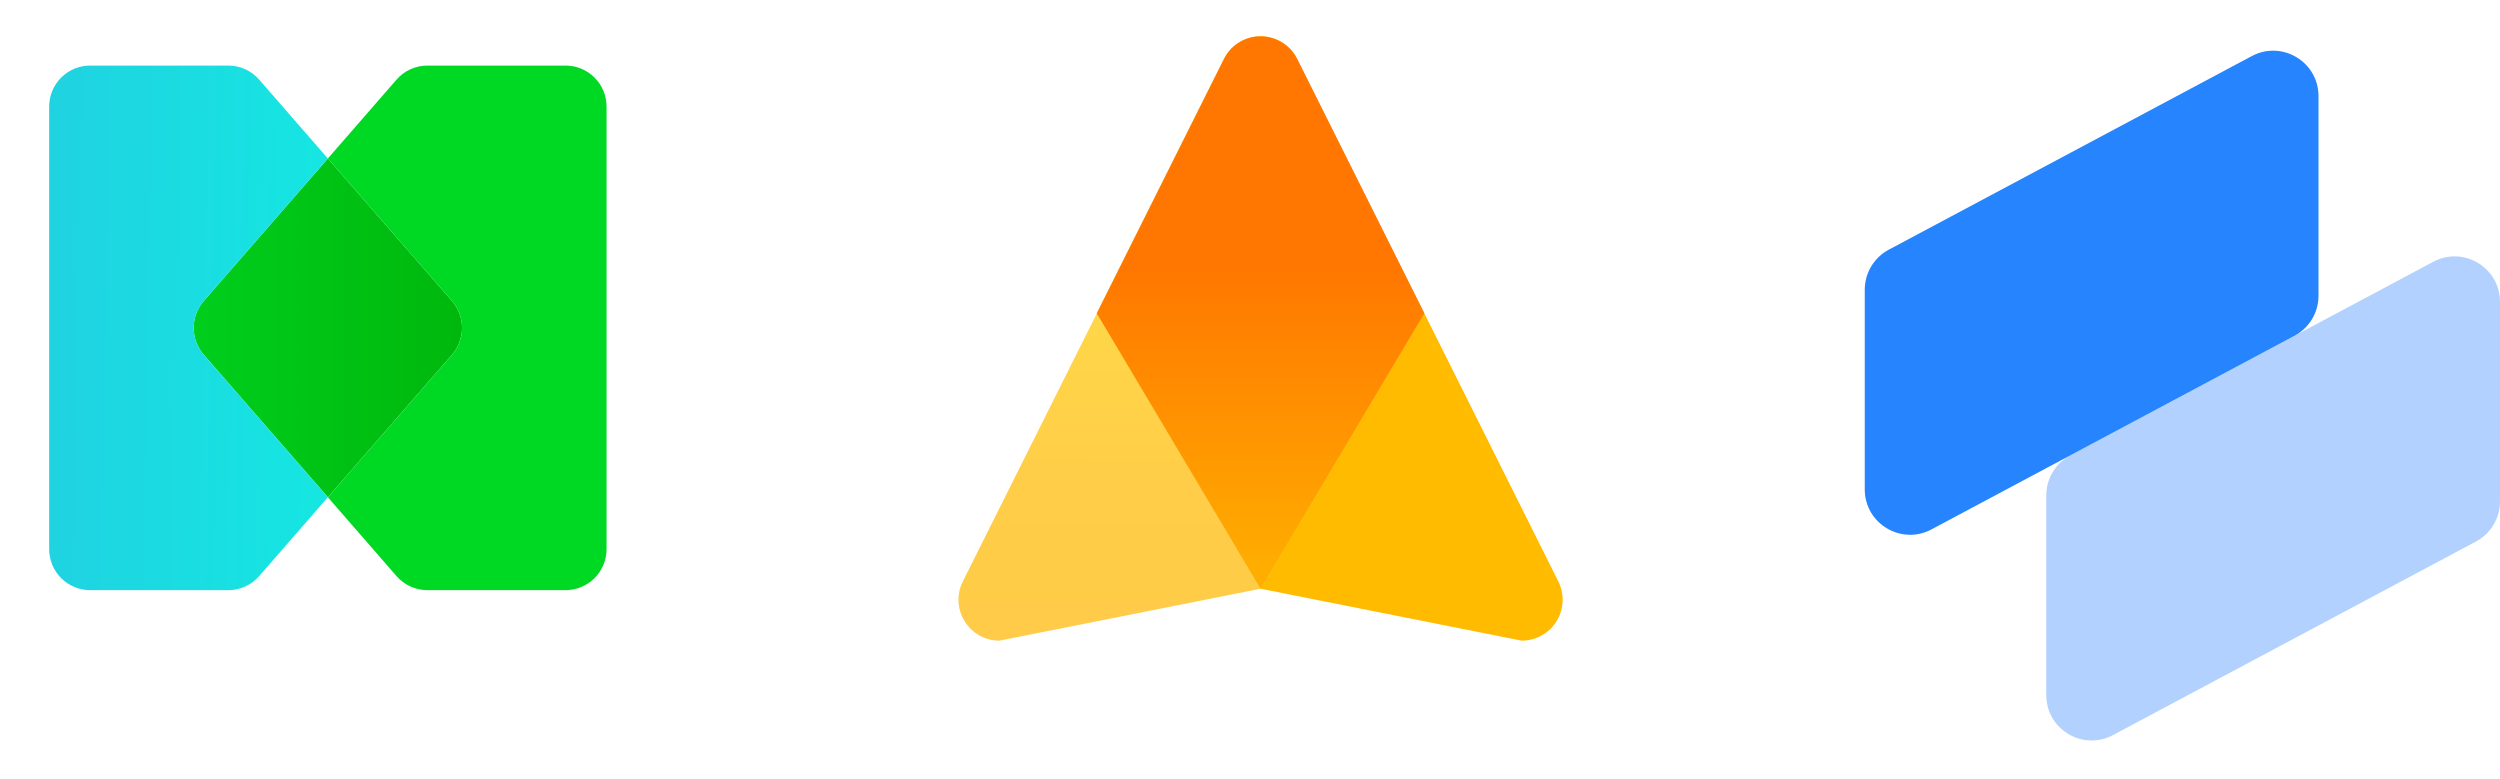 <svg width="122" height="38" viewBox="0 0 122 38" fill="none" xmlns="http://www.w3.org/2000/svg">
<g clip-path="url(#clip0_284_2760)">
<path d="M91 14.138V23.881C91 25.553 92.781 26.621 94.256 25.835L111.971 16.387C112.692 16.002 113.143 15.251 113.143 14.433V4.69C113.143 3.019 111.362 1.95 109.887 2.737L92.172 12.184C91.451 12.569 91 13.32 91 14.138Z" fill="#2684FF"/>
<path opacity="0.3" d="M99.857 24.176V33.919C99.857 35.591 101.638 36.66 103.113 35.873L120.828 26.425C121.549 26.04 122 25.289 122 24.471V14.729C122 13.057 120.218 11.988 118.743 12.775L101.029 22.223C100.308 22.607 99.857 23.358 99.857 24.176Z" fill="#0066FF"/>
</g>
<g clip-path="url(#clip1_284_2760)">
<path d="M61.515 1.775C62.273 1.775 62.964 2.203 63.302 2.88L69.508 15.293L76.046 28.373C76.193 28.667 76.265 28.993 76.256 29.321C76.247 29.65 76.157 29.971 75.994 30.257C75.831 30.542 75.6 30.783 75.322 30.958C75.043 31.133 74.726 31.236 74.398 31.259L74.26 31.264L61.516 28.73L53.524 15.291L59.731 2.879C59.896 2.547 60.151 2.268 60.466 2.073C60.782 1.878 61.145 1.775 61.515 1.775Z" fill="#FFBB00"/>
<path d="M61.516 1.775C62.273 1.775 62.964 2.203 63.301 2.88L69.507 15.293L61.516 28.729L48.772 31.264C48.431 31.264 48.096 31.177 47.799 31.011C47.501 30.845 47.251 30.606 47.072 30.316C46.893 30.026 46.791 29.695 46.776 29.355C46.761 29.015 46.833 28.677 46.986 28.372L53.525 15.293L59.731 2.88C59.897 2.548 60.151 2.269 60.467 2.074C60.782 1.879 61.145 1.775 61.516 1.775Z" fill="url(#paint0_linear_284_2760)"/>
<path d="M61.515 1.775C62.273 1.775 62.964 2.203 63.302 2.88L69.508 15.293L61.515 28.729L53.524 15.291L59.731 2.879C59.885 2.569 60.118 2.304 60.407 2.111C60.695 1.918 61.029 1.803 61.375 1.779L61.515 1.775Z" fill="url(#paint1_linear_284_2760)"/>
</g>
<path d="M16 7.734L22.056 14.686C22.373 15.05 22.548 15.517 22.548 16C22.548 16.483 22.373 16.95 22.056 17.314L16 24.266L9.944 17.314C9.627 16.95 9.452 16.483 9.452 16C9.452 15.517 9.627 15.051 9.944 14.686L16 7.734Z" fill="url(#paint2_linear_284_2760)"/>
<path d="M16 24.266L19.35 28.114C19.538 28.329 19.77 28.502 20.03 28.62C20.291 28.739 20.573 28.8 20.859 28.8H27.6C28.13 28.8 28.639 28.589 29.014 28.214C29.389 27.839 29.6 27.33 29.6 26.8V5.2C29.6 4.67 29.389 4.161 29.014 3.786C28.639 3.411 28.13 3.2 27.6 3.2H20.859C20.573 3.2 20.291 3.261 20.03 3.379C19.77 3.498 19.538 3.671 19.35 3.886L16 7.734L22.056 14.686C22.373 15.05 22.548 15.517 22.548 16C22.548 16.483 22.373 16.949 22.056 17.314L16 24.266Z" fill="#00D924"/>
<path d="M16 7.734L9.944 14.686C9.627 15.05 9.452 15.517 9.452 16C9.452 16.483 9.627 16.949 9.944 17.314L16 24.266L12.649 28.114C12.462 28.329 12.23 28.502 11.97 28.62C11.709 28.739 11.427 28.8 11.141 28.8H4.4C3.869 28.8 3.361 28.589 2.986 28.214C2.611 27.839 2.4 27.33 2.4 26.8V5.2C2.4 4.67 2.611 4.161 2.986 3.786C3.361 3.411 3.869 3.2 4.4 3.2H11.141C11.427 3.2 11.709 3.261 11.97 3.379C12.23 3.498 12.462 3.671 12.649 3.886L16 7.734Z" fill="url(#paint3_linear_284_2760)"/>
<defs>
<linearGradient id="paint0_linear_284_2760" x1="58.129" y1="15.152" x2="58.062" y2="31.264" gradientUnits="userSpaceOnUse">
<stop stop-color="#FFD748"/>
<stop offset="0.536" stop-color="#FFCD48"/>
<stop offset="1" stop-color="#FFCB48"/>
</linearGradient>
<linearGradient id="paint1_linear_284_2760" x1="61.518" y1="27.785" x2="61.518" y2="12.887" gradientUnits="userSpaceOnUse">
<stop stop-color="#FFAD00"/>
<stop offset="1" stop-color="#FF7600"/>
</linearGradient>
<linearGradient id="paint2_linear_284_2760" x1="3.2" y1="15.6" x2="32.8" y2="15.6" gradientUnits="userSpaceOnUse">
<stop stop-color="#00D924"/>
<stop offset="1" stop-color="#00A600"/>
</linearGradient>
<linearGradient id="paint3_linear_284_2760" x1="22" y1="16" x2="0.008" y2="15.578" gradientUnits="userSpaceOnUse">
<stop stop-color="#11EFE3"/>
<stop offset="1" stop-color="#21CFE0"/>
</linearGradient>
<clipPath id="clip0_284_2760">
<rect width="31" height="36.905" fill="white" transform="translate(91 1)"/>
</clipPath>
<clipPath id="clip1_284_2760">
<rect width="31" height="31" fill="white" transform="translate(46 1)"/>
</clipPath>
</defs>
</svg>
